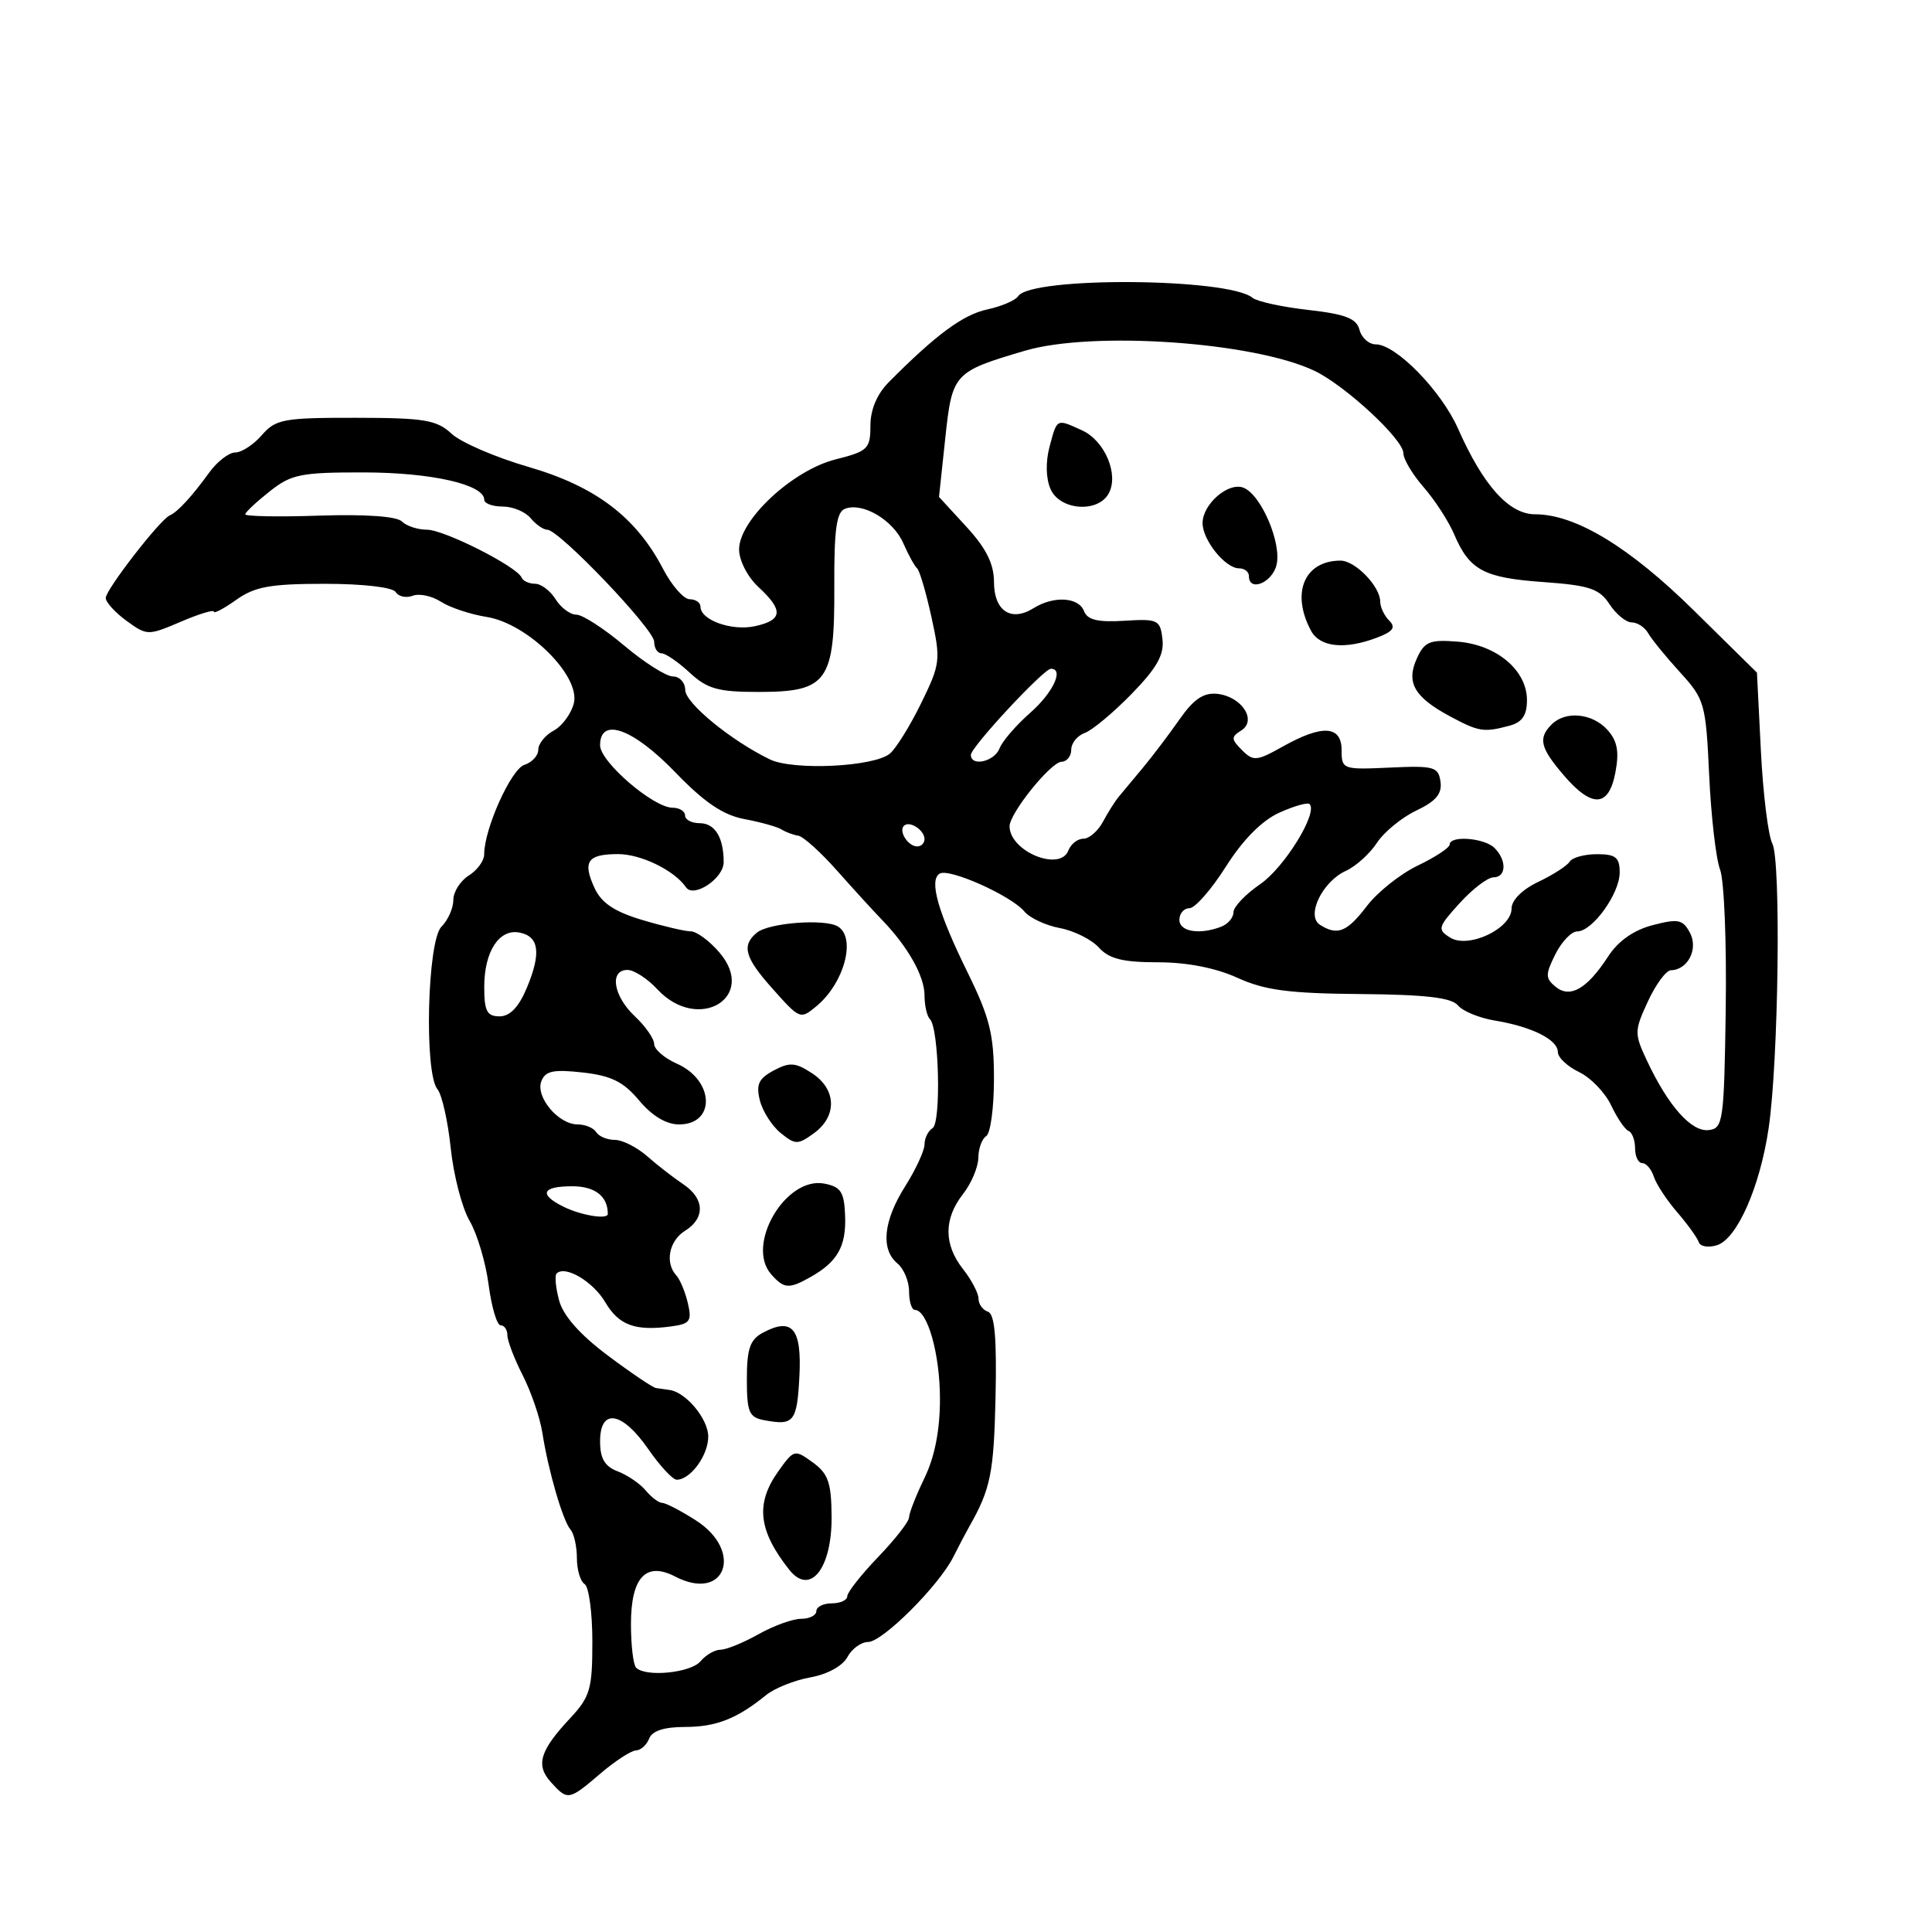 <?xml version="1.0" encoding="UTF-8" standalone="no"?>
<svg
   xmlns:dc="http://purl.org/dc/elements/1.1/"
   xmlns:cc="http://creativecommons.org/ns#"
   xmlns:rdf="http://www.w3.org/1999/02/22-rdf-syntax-ns#"
   xmlns:svg="http://www.w3.org/2000/svg"
   xmlns="http://www.w3.org/2000/svg"
   id="svgBG3"
   version="1.1"
   viewBox="0 0 100 100"
   height="100"
   width="100">
  <defs
     id="defs6029" />
  <path
     id="pathBG3"
     d="m 28.514,92.244 c -0.798,-0.882 -0.574,-1.628 0.992,-3.304 1.039,-1.113 1.154,-1.508 1.154,-3.968 0,-1.503 -0.18,-2.844 -0.4,-2.98 -0.22,-0.136 -0.4,-0.74 -0.4,-1.343 0,-0.603 -0.149,-1.267 -0.33,-1.476 -0.398,-0.458 -1.15,-3.042 -1.455,-5 -0.122,-0.782 -0.579,-2.124 -1.017,-2.983 -0.438,-0.859 -0.796,-1.793 -0.796,-2.077 0,-0.283 -0.157,-0.515 -0.348,-0.515 -0.192,0 -0.472,-0.945 -0.623,-2.099 -0.151,-1.154 -0.594,-2.643 -0.985,-3.309 -0.39,-0.665 -0.829,-2.356 -0.976,-3.757 -0.146,-1.401 -0.456,-2.776 -0.688,-3.055 -0.694,-0.836 -0.526,-7.678 0.206,-8.41 0.339,-0.339 0.616,-0.961 0.616,-1.383 0,-0.422 0.36,-0.992 0.8,-1.267 0.44,-0.275 0.799,-0.771 0.798,-1.103 -0.004,-1.299 1.393,-4.409 2.079,-4.626 0.397,-0.126 0.721,-0.48 0.721,-0.788 0,-0.307 0.358,-0.75 0.795,-0.984 0.437,-0.234 0.907,-0.871 1.044,-1.416 0.355,-1.414 -2.388,-4.13 -4.511,-4.468 -0.839,-0.133 -1.905,-0.488 -2.369,-0.788 -0.464,-0.3 -1.12,-0.439 -1.459,-0.309 -0.339,0.13 -0.734,0.044 -0.88,-0.191 -0.154,-0.249 -1.688,-0.427 -3.677,-0.427 -2.81,0 -3.618,0.146 -4.574,0.827 -0.639,0.455 -1.161,0.731 -1.161,0.614 0,-0.117 -0.774,0.119 -1.721,0.525 C 7.664,32.905 7.607,32.904 6.551,32.135 5.958,31.703 5.473,31.17 5.473,30.951 c 0,-0.43 2.799,-4.044 3.305,-4.268 0.419,-0.185 1.145,-0.972 2.048,-2.219 0.416,-0.574 1.024,-1.044 1.352,-1.044 0.328,0 0.948,-0.405 1.377,-0.9 0.715,-0.824 1.124,-0.899 4.859,-0.895 3.554,0.004 4.191,0.11 4.957,0.823 0.483,0.45 2.276,1.224 3.984,1.72 3.467,1.006 5.567,2.595 6.961,5.271 0.452,0.868 1.074,1.578 1.382,1.578 0.308,0 0.559,0.174 0.559,0.386 0,0.693 1.62,1.272 2.822,1.008 1.438,-0.316 1.482,-0.819 0.176,-2.029 -0.562,-0.521 -1,-1.372 -1,-1.945 0,-1.52 2.76,-4.095 4.99,-4.657 1.676,-0.422 1.807,-0.548 1.807,-1.748 0,-0.827 0.343,-1.639 0.951,-2.251 2.438,-2.456 3.838,-3.491 5.089,-3.762 0.746,-0.162 1.469,-0.471 1.606,-0.686 0.652,-1.023 10.881,-0.956 12.129,0.08 0.233,0.193 1.53,0.476 2.883,0.629 1.934,0.219 2.503,0.439 2.657,1.03 0.108,0.414 0.488,0.752 0.844,0.752 1.041,0 3.391,2.406 4.253,4.355 1.31,2.961 2.641,4.441 3.994,4.441 2.092,0 4.877,1.689 8.225,4.988 l 3.256,3.208 0.204,4.049 c 0.112,2.227 0.378,4.386 0.592,4.798 0.457,0.883 0.322,11.278 -0.192,14.742 -0.452,3.045 -1.633,5.717 -2.672,6.047 -0.443,0.141 -0.868,0.069 -0.944,-0.159 -0.076,-0.228 -0.58,-0.927 -1.12,-1.552 -0.54,-0.626 -1.082,-1.453 -1.206,-1.837 -0.123,-0.385 -0.392,-0.7 -0.597,-0.7 -0.205,0 -0.373,-0.345 -0.373,-0.766 0,-0.421 -0.152,-0.826 -0.338,-0.9 -0.186,-0.073 -0.592,-0.671 -0.903,-1.329 -0.311,-0.658 -1.059,-1.432 -1.661,-1.721 -0.603,-0.289 -1.096,-0.755 -1.096,-1.036 0,-0.638 -1.354,-1.315 -3.258,-1.627 -0.802,-0.132 -1.664,-0.486 -1.914,-0.787 -0.333,-0.401 -1.685,-0.558 -5.052,-0.586 -3.696,-0.031 -4.943,-0.196 -6.36,-0.841 -1.129,-0.514 -2.611,-0.803 -4.122,-0.803 -1.81,0 -2.519,-0.177 -3.047,-0.76 -0.378,-0.418 -1.288,-0.873 -2.021,-1.01 -0.733,-0.138 -1.56,-0.524 -1.838,-0.859 -0.682,-0.821 -3.901,-2.26 -4.387,-1.96 -0.557,0.344 -0.091,1.984 1.461,5.142 1.134,2.309 1.352,3.191 1.352,5.474 0,1.497 -0.18,2.832 -0.4,2.968 -0.22,0.136 -0.404,0.641 -0.409,1.123 -0.005,0.482 -0.361,1.326 -0.791,1.875 -1.005,1.285 -1.005,2.611 0,3.889 0.44,0.559 0.8,1.247 0.8,1.529 0,0.282 0.22,0.586 0.488,0.675 0.352,0.117 0.461,1.358 0.393,4.448 -0.087,3.893 -0.257,4.733 -1.346,6.65 -0.187,0.33 -0.564,1.046 -0.837,1.592 -0.746,1.489 -3.667,4.405 -4.412,4.405 -0.36,0 -0.843,0.352 -1.073,0.782 -0.246,0.459 -1.036,0.893 -1.913,1.049 -0.822,0.147 -1.854,0.559 -2.294,0.917 -1.506,1.225 -2.589,1.65 -4.205,1.65 -1.069,0 -1.695,0.203 -1.847,0.6 -0.127,0.33 -0.436,0.607 -0.687,0.616 -0.251,0.009 -1.08,0.549 -1.841,1.199 -1.631,1.394 -1.69,1.404 -2.561,0.441 z m 7.744,-6.255 c 0.274,-0.33 0.74,-0.6 1.036,-0.6 0.296,0 1.179,-0.36 1.962,-0.8 0.783,-0.44 1.778,-0.8 2.211,-0.8 0.433,0 0.787,-0.18 0.787,-0.4 0,-0.22 0.36,-0.4 0.8,-0.4 0.44,0 0.8,-0.165 0.8,-0.367 0,-0.202 0.72,-1.116 1.599,-2.032 0.88,-0.915 1.599,-1.838 1.599,-2.051 0,-0.213 0.36,-1.131 0.8,-2.041 0.532,-1.101 0.8,-2.473 0.8,-4.099 0,-2.314 -0.644,-4.592 -1.299,-4.599 -0.165,-0.002 -0.3,-0.431 -0.3,-0.954 0,-0.523 -0.27,-1.175 -0.6,-1.448 -0.88,-0.731 -0.733,-2.203 0.4,-3.998 0.55,-0.871 1,-1.846 1,-2.167 0,-0.321 0.187,-0.7 0.416,-0.841 0.452,-0.279 0.335,-5.17 -0.135,-5.64 -0.154,-0.154 -0.281,-0.707 -0.281,-1.228 0,-0.997 -0.857,-2.52 -2.198,-3.908 -0.44,-0.456 -1.491,-1.607 -2.336,-2.559 -0.844,-0.952 -1.744,-1.762 -1.999,-1.801 -0.255,-0.039 -0.645,-0.184 -0.867,-0.323 -0.222,-0.139 -1.085,-0.38 -1.92,-0.537 -1.11,-0.208 -2.073,-0.861 -3.593,-2.435 -2.181,-2.26 -3.88,-2.866 -3.88,-1.385 0,0.857 2.76,3.232 3.756,3.232 0.353,0 0.642,0.18 0.642,0.4 0,0.22 0.341,0.4 0.757,0.4 0.789,0 1.242,0.736 1.242,2.018 0,0.841 -1.555,1.877 -1.95,1.299 -0.596,-0.871 -2.326,-1.717 -3.513,-1.717 -1.586,0 -1.852,0.381 -1.223,1.751 0.355,0.774 1.027,1.226 2.46,1.655 1.084,0.325 2.217,0.591 2.518,0.591 0.3,0 0.966,0.488 1.479,1.085 2.008,2.334 -1.097,4.189 -3.205,1.914 -0.509,-0.55 -1.205,-1 -1.545,-1 -0.95,0 -0.735,1.35 0.381,2.399 0.55,0.516 1,1.162 1,1.435 0,0.273 0.529,0.731 1.176,1.017 1.942,0.86 2.022,3.145 0.11,3.145 -0.66,0 -1.397,-0.443 -2.061,-1.238 -0.809,-0.969 -1.443,-1.284 -2.921,-1.45 -1.52,-0.171 -1.937,-0.083 -2.143,0.453 -0.312,0.813 0.883,2.235 1.879,2.235 0.393,0 0.825,0.18 0.961,0.4 0.136,0.22 0.569,0.4 0.962,0.4 0.393,0 1.147,0.381 1.676,0.846 0.528,0.465 1.366,1.116 1.86,1.445 1.114,0.742 1.156,1.755 0.1,2.414 -0.831,0.519 -1.053,1.655 -0.451,2.312 0.191,0.209 0.46,0.854 0.596,1.434 0.217,0.923 0.111,1.073 -0.848,1.202 -1.879,0.254 -2.72,-0.053 -3.427,-1.251 -0.636,-1.076 -2.078,-1.927 -2.519,-1.486 -0.106,0.106 -0.047,0.734 0.13,1.395 0.211,0.787 1.078,1.769 2.511,2.842 1.203,0.902 2.328,1.662 2.499,1.69 0.171,0.027 0.485,0.072 0.697,0.1 0.856,0.111 2.012,1.499 2.012,2.416 0,0.972 -0.921,2.231 -1.632,2.231 -0.206,0 -0.868,-0.713 -1.471,-1.584 -1.353,-1.956 -2.495,-2.142 -2.495,-0.405 0,0.893 0.24,1.3 0.916,1.558 0.504,0.192 1.156,0.637 1.448,0.99 0.293,0.353 0.678,0.641 0.855,0.641 0.178,0 0.958,0.405 1.733,0.9 2.504,1.597 1.532,4.259 -1.064,2.912 -1.519,-0.788 -2.29,0.041 -2.29,2.463 0,1.094 0.12,2.108 0.267,2.255 0.501,0.501 2.833,0.268 3.332,-0.333 z m 4.598,-4.733 c -1.608,-2.03 -1.765,-3.426 -0.573,-5.099 0.809,-1.136 0.846,-1.145 1.787,-0.462 0.803,0.584 0.963,1.048 0.973,2.826 0.016,2.677 -1.114,4.089 -2.186,2.734 z m -1.299,-7.746 c -0.787,-0.149 -0.9,-0.415 -0.9,-2.128 0,-1.572 0.163,-2.045 0.831,-2.402 1.523,-0.815 2.02,-0.216 1.888,2.279 -0.124,2.34 -0.286,2.541 -1.819,2.25 z m 0.36,-7.552 c -1.342,-1.518 0.751,-5.086 2.755,-4.694 0.854,0.167 1.025,0.433 1.071,1.667 0.06,1.58 -0.391,2.379 -1.79,3.168 -1.118,0.63 -1.37,0.613 -2.036,-0.141 z m 0.491,-7.313 c -0.451,-0.365 -0.936,-1.126 -1.078,-1.69 -0.206,-0.821 -0.063,-1.129 0.716,-1.546 0.827,-0.443 1.126,-0.421 1.991,0.146 1.263,0.828 1.304,2.221 0.092,3.101 -0.834,0.605 -0.961,0.604 -1.721,-0.011 z m -0.452,-7.504 c -1.41,-1.584 -1.58,-2.203 -0.784,-2.864 0.62,-0.515 3.528,-0.736 4.202,-0.32 0.955,0.59 0.318,2.941 -1.119,4.127 -0.837,0.691 -0.848,0.686 -2.299,-0.944 z m -8.496,11.692 c 0,-0.917 -0.663,-1.432 -1.842,-1.432 -1.567,0 -1.747,0.417 -0.457,1.056 0.915,0.453 2.299,0.68 2.299,0.376 z m 57.863,-10.627 c 0.051,-3.408 -0.081,-6.647 -0.292,-7.196 -0.211,-0.55 -0.465,-2.745 -0.564,-4.878 -0.173,-3.723 -0.233,-3.936 -1.507,-5.333 -0.73,-0.8 -1.471,-1.709 -1.647,-2.019 -0.176,-0.31 -0.56,-0.564 -0.854,-0.564 -0.294,0 -0.812,-0.425 -1.152,-0.944 -0.527,-0.804 -1.037,-0.974 -3.438,-1.146 -3.076,-0.22 -3.807,-0.613 -4.604,-2.476 -0.29,-0.677 -0.999,-1.771 -1.576,-2.431 -0.577,-0.66 -1.049,-1.452 -1.05,-1.761 -7.88e-4,-0.72 -3.019,-3.514 -4.614,-4.271 -3.144,-1.492 -11.477,-2.067 -14.976,-1.033 -3.692,1.09 -3.763,1.169 -4.122,4.531 l -0.324,3.036 1.422,1.548 c 1.024,1.115 1.422,1.915 1.424,2.86 0.002,1.495 0.885,2.076 2.048,1.35 1.042,-0.651 2.333,-0.576 2.612,0.152 0.175,0.456 0.714,0.585 2.086,0.5 1.742,-0.108 1.858,-0.052 1.974,0.953 0.094,0.811 -0.292,1.494 -1.599,2.835 -0.947,0.972 -2.038,1.88 -2.422,2.018 -0.385,0.138 -0.7,0.527 -0.7,0.864 0,0.337 -0.225,0.619 -0.5,0.627 -0.563,0.016 -2.702,2.677 -2.693,3.348 0.018,1.298 2.616,2.361 3.044,1.245 0.129,-0.335 0.478,-0.61 0.777,-0.61 0.299,0 0.753,-0.393 1.011,-0.874 0.257,-0.481 0.626,-1.066 0.82,-1.299 0.194,-0.234 0.754,-0.906 1.245,-1.494 0.491,-0.588 1.343,-1.713 1.893,-2.5 0.738,-1.057 1.25,-1.405 1.959,-1.33 1.267,0.134 2.078,1.375 1.24,1.897 -0.529,0.33 -0.524,0.449 0.041,1.015 0.587,0.588 0.762,0.572 2.111,-0.185 2.05,-1.151 3.046,-1.09 3.046,0.189 0,0.991 0.059,1.013 2.499,0.9 2.282,-0.106 2.509,-0.042 2.619,0.728 0.089,0.626 -0.234,1.013 -1.25,1.495 -0.754,0.358 -1.672,1.111 -2.041,1.673 -0.368,0.562 -1.09,1.214 -1.604,1.448 -1.225,0.558 -2.076,2.329 -1.343,2.794 0.906,0.575 1.398,0.378 2.426,-0.971 0.551,-0.722 1.739,-1.667 2.642,-2.099 0.902,-0.432 1.642,-0.921 1.645,-1.086 0.007,-0.483 1.799,-0.344 2.323,0.18 0.642,0.642 0.61,1.519 -0.056,1.519 -0.295,0 -1.082,0.6 -1.749,1.334 -1.129,1.241 -1.164,1.366 -0.494,1.784 0.946,0.591 3.179,-0.464 3.179,-1.502 0,-0.434 0.555,-0.988 1.382,-1.381 0.76,-0.361 1.491,-0.831 1.623,-1.045 0.132,-0.214 0.77,-0.389 1.416,-0.389 0.97,0 1.176,0.166 1.176,0.946 0,1.098 -1.408,3.052 -2.199,3.052 -0.298,0 -0.807,0.532 -1.131,1.183 -0.521,1.044 -0.52,1.241 0.005,1.676 0.753,0.625 1.634,0.121 2.726,-1.56 0.523,-0.805 1.322,-1.367 2.307,-1.624 1.318,-0.344 1.56,-0.295 1.927,0.392 0.447,0.836 -0.103,1.923 -0.984,1.943 -0.248,0.006 -0.783,0.731 -1.19,1.612 -0.708,1.534 -0.709,1.665 -0.04,3.088 1.095,2.326 2.29,3.671 3.177,3.573 0.757,-0.083 0.805,-0.418 0.892,-6.285 z m -8.388,-12.084 c -1.215,-1.416 -1.333,-1.915 -0.62,-2.628 0.715,-0.715 2.104,-0.58 2.882,0.28 0.515,0.569 0.62,1.12 0.417,2.199 -0.342,1.821 -1.204,1.869 -2.68,0.15 z m -5.883,-3.045 c -1.851,-0.993 -2.284,-1.75 -1.715,-2.999 0.396,-0.87 0.669,-0.982 2.114,-0.866 2.019,0.162 3.584,1.484 3.584,3.025 0,0.785 -0.247,1.149 -0.9,1.324 -1.337,0.358 -1.586,0.319 -3.084,-0.484 z M 67.856,32.642 c -1.046,-1.954 -0.341,-3.624 1.529,-3.624 0.762,0 2.055,1.336 2.055,2.124 0,0.283 0.209,0.724 0.465,0.98 0.353,0.353 0.203,0.564 -0.626,0.88 -1.671,0.635 -2.964,0.5 -3.423,-0.359 z m -3.212,-2.825 c 0,-0.22 -0.23,-0.4 -0.511,-0.4 -0.712,0 -1.888,-1.459 -1.888,-2.341 0,-0.98 1.328,-2.135 2.11,-1.835 0.919,0.353 1.999,2.879 1.715,4.011 -0.232,0.923 -1.427,1.397 -1.427,0.566 z m -10.266,-4.498 c -0.243,-0.549 -0.264,-1.406 -0.053,-2.199 0.394,-1.477 0.347,-1.454 1.684,-0.844 1.181,0.538 1.919,2.297 1.373,3.274 -0.567,1.013 -2.519,0.864 -3.004,-0.23 z M 27.271,51.125 c 0.751,-1.798 0.635,-2.659 -0.386,-2.856 -1.052,-0.203 -1.821,0.986 -1.821,2.814 0,1.253 0.141,1.523 0.794,1.523 0.538,0 0.994,-0.477 1.413,-1.481 z m 35.941,-3.16 c 0.348,-0.133 0.632,-0.47 0.632,-0.748 0,-0.278 0.622,-0.931 1.382,-1.452 1.253,-0.859 3.005,-3.698 2.558,-4.145 -0.101,-0.101 -0.81,0.101 -1.575,0.448 -0.895,0.406 -1.879,1.401 -2.756,2.786 -0.75,1.185 -1.599,2.155 -1.886,2.155 -0.287,0 -0.522,0.27 -0.522,0.6 0,0.616 1.044,0.788 2.166,0.357 z M 47.852,43.434 c 0,-0.472 -0.78,-0.976 -1.066,-0.69 -0.286,0.286 0.218,1.066 0.69,1.066 0.207,0 0.376,-0.169 0.376,-0.376 z m -1.793,-4.426 c 0.317,-0.263 1.045,-1.437 1.619,-2.61 0.996,-2.035 1.02,-2.238 0.534,-4.456 -0.28,-1.278 -0.614,-2.414 -0.742,-2.524 -0.128,-0.11 -0.451,-0.697 -0.718,-1.305 -0.527,-1.2 -2.103,-2.13 -3.016,-1.779 -0.441,0.169 -0.567,1.086 -0.553,4.039 0.023,4.917 -0.356,5.442 -3.929,5.442 -2.089,0 -2.648,-0.157 -3.557,-1 -0.593,-0.55 -1.249,-1 -1.458,-1 -0.209,0 -0.379,-0.27 -0.379,-0.601 0,-0.641 -4.922,-5.796 -5.534,-5.796 -0.201,0 -0.589,-0.27 -0.862,-0.6 -0.274,-0.33 -0.925,-0.6 -1.448,-0.6 -0.523,0 -0.951,-0.158 -0.951,-0.351 0,-0.788 -2.72,-1.408 -6.205,-1.415 -3.287,-0.006 -3.779,0.092 -4.899,0.98 -0.685,0.542 -1.256,1.076 -1.268,1.186 -0.013,0.11 1.71,0.142 3.827,0.071 2.377,-0.079 4.014,0.035 4.279,0.3 0.236,0.236 0.82,0.428 1.298,0.428 0.894,0 4.663,1.906 4.901,2.478 0.073,0.176 0.387,0.32 0.696,0.32 0.31,0 0.788,0.36 1.062,0.8 0.275,0.44 0.759,0.8 1.077,0.8 0.318,0 1.431,0.72 2.474,1.599 1.043,0.88 2.179,1.599 2.524,1.599 0.345,0 0.632,0.315 0.636,0.7 0.008,0.683 2.354,2.607 4.376,3.591 1.212,0.589 5.389,0.389 6.216,-0.297 z m 5.676,-0.27 c 0.142,-0.371 0.856,-1.199 1.587,-1.841 1.182,-1.038 1.766,-2.282 1.072,-2.282 -0.373,0 -4.142,4.056 -4.142,4.457 0,0.625 1.221,0.35 1.483,-0.335 z"
     style="fill:#000000;stroke-width:0.4" />
</svg>
